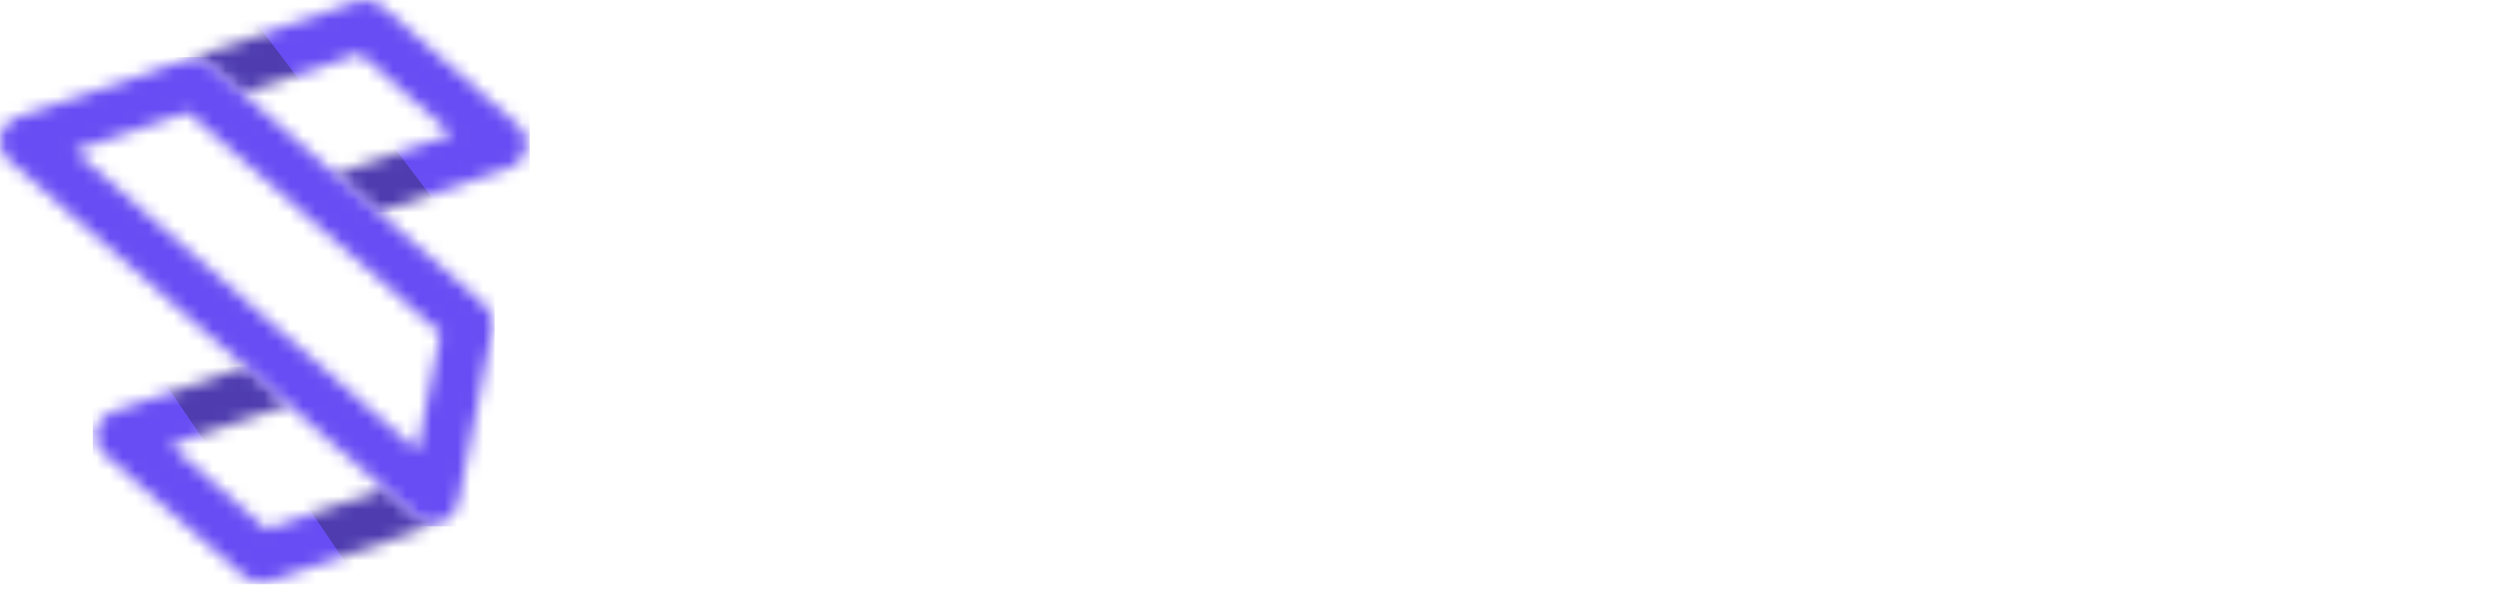 <svg width="194" height="46" viewBox="0 0 194 46" fill="none" xmlns="http://www.w3.org/2000/svg">
    <path d="M21.864 29.735L10.494 34.108L20.114 42.853L31.921 38.043L21.864 29.735Z" fill="white"/>
    <mask id="mask0_1405_29" style="mask-type:luminance" maskUnits="userSpaceOnUse" x="7" y="28" width="29" height="18">
        <path
            d="M8.772 31.936L18.996 28.45L32.356 40.135C33.166 40.844 34.399 40.762 35.108 39.951C35.343 39.682 35.491 39.367 35.555 39.041H35.557C35.44 39.725 34.962 40.325 34.258 40.563L20.877 45.125L20.876 45.123C20.238 45.338 19.508 45.218 18.965 44.743L8.197 35.325C7.906 35.099 7.675 34.788 7.549 34.413C7.202 33.391 7.75 32.281 8.772 31.936ZM22.383 31.423L13.229 34.544L20.683 41.063L29.805 37.953L22.383 31.423Z"
            fill="white"/>
    </mask>
    <g mask="url(#mask0_1405_29)">
        <path d="M35.557 28.449H7.202V45.339H35.557V28.449Z" fill="#684DF4"/>
        <g filter="url(#filter0_f_1405_29)">
            <path d="M28.48 19.24L11.369 27.622L19.354 39.355L37.606 30.974L28.48 19.24Z" fill="#1C1C25"
                  fill-opacity="0.33"/>
        </g>
        <g filter="url(#filter1_f_1405_29)">
            <path d="M38.975 27.986L21.864 36.367L29.849 48.101L48.101 39.72L38.975 27.986Z" fill="#1C1C25"
                  fill-opacity="0.33"/>
        </g>
    </g>
    <path d="M28.423 2.186L15.742 6.559L26.237 16.179L38.044 10.495L28.423 2.186Z" fill="white"/>
    <mask id="mask1_1405_29" style="mask-type:luminance" maskUnits="userSpaceOnUse" x="14" y="0" width="27" height="17">
        <path
            d="M39.535 13.028L29.4 16.484L16.306 5.03C15.764 4.556 15.033 4.436 14.396 4.651L14.395 4.648L27.732 0.101L27.733 0.103C28.37 -0.112 29.101 0.008 29.644 0.482L40.111 9.638C40.402 9.864 40.633 10.175 40.759 10.55C41.105 11.572 40.557 12.682 39.535 13.028ZM26.005 13.512L35.078 10.419L27.925 4.162L18.851 7.255L26.005 13.512Z"
            fill="white"/>
    </mask>
    <g mask="url(#mask1_1405_29)">
        <path d="M41.105 -0.112H14.395V16.483H41.105V-0.112Z" fill="#684DF4"/>
        <g filter="url(#filter2_f_1405_29)">
            <path d="M15.856 -3.498L-5.248 7.069L4.601 21.864L27.111 11.296L15.856 -3.498Z" fill="#1C1C25"
                  fill-opacity="0.33"/>
        </g>
        <g filter="url(#filter3_f_1405_29)">
            <path d="M29.849 10.495L8.746 21.062L18.594 35.857L41.104 25.289L29.849 10.495Z" fill="#1C1C25"
                  fill-opacity="0.33"/>
        </g>
    </g>
    <path
        d="M13.993 7.434L3.061 11.369L30.172 36.731L34.108 35.857L36.294 24.488L25.362 15.305L13.993 7.434Z"
        fill="white"/>
    <mask id="mask2_1405_29" style="mask-type:luminance" maskUnits="userSpaceOnUse" x="0" y="4" width="39" height="37">
        <path
            d="M38.235 25.498L35.559 39.041L35.555 39.041C35.491 39.367 35.343 39.683 35.108 39.951C34.399 40.761 33.166 40.843 32.356 40.135L0.751 12.492C0.461 12.266 0.23 11.955 0.104 11.58C-0.242 10.558 0.306 9.448 1.328 9.103L14.395 4.648L14.396 4.651C15.033 4.436 15.764 4.556 16.306 5.03L37.495 23.563C38.071 23.999 38.383 24.739 38.235 25.498ZM32.377 34.97L34.18 25.846L14.587 8.709L5.784 11.711L32.377 34.97Z"
            fill="white"/>
    </mask>
    <g mask="url(#mask2_1405_29)">
        <path d="M38.383 4.435H-0.242V40.844H38.383V4.435Z" fill="#684DF4"/>
    </g>
    <path
        d="M60.222 34.982L53.05 11.614H58.718L63.265 28.546L67.568 11.614H72.99L77.293 28.546L81.806 11.614H87.473L80.337 34.982H74.705L70.297 18.576L65.854 34.982H60.222Z"
        fill="white"/>
    <path
        d="M95 35.332C93.297 35.332 91.746 35.017 90.347 34.388C88.948 33.735 87.829 32.779 86.989 31.519C86.149 30.236 85.73 28.651 85.73 26.762C85.73 25.012 86.114 23.497 86.884 22.214C87.654 20.931 88.691 19.94 89.997 19.24C91.303 18.541 92.773 18.191 94.405 18.191C96.061 18.191 97.507 18.494 98.743 19.1C100.002 19.707 100.982 20.558 101.682 21.654C102.381 22.727 102.731 23.963 102.731 25.362C102.731 25.782 102.673 26.248 102.556 26.762C102.439 27.251 102.288 27.671 102.101 28.021H90.662C90.779 28.767 91.035 29.397 91.432 29.91C91.828 30.4 92.376 30.773 93.076 31.029C93.775 31.286 94.58 31.414 95.49 31.414C96.446 31.414 97.344 31.274 98.183 30.994C99.023 30.691 99.816 30.295 100.562 29.805L102.031 33.198C101.029 33.898 99.932 34.434 98.743 34.807C97.577 35.157 96.329 35.332 95 35.332ZM90.662 24.872H97.763C97.787 24.826 97.799 24.779 97.799 24.733C97.799 24.686 97.799 24.616 97.799 24.523C97.799 23.986 97.682 23.532 97.449 23.158C97.215 22.762 96.854 22.459 96.364 22.249C95.898 22.016 95.291 21.899 94.545 21.899C93.869 21.899 93.251 22.027 92.691 22.284C92.155 22.517 91.712 22.855 91.362 23.298C91.012 23.741 90.779 24.266 90.662 24.872Z"
        fill="white"/>
    <path
        d="M115.939 35.332C114.727 35.332 113.677 35.111 112.791 34.667C111.905 34.224 111.205 33.63 110.692 32.883V34.982H106.109V11.614H110.937V20.325C111.45 19.672 112.126 19.159 112.966 18.785C113.805 18.389 114.797 18.191 115.939 18.191C117.432 18.191 118.761 18.541 119.927 19.24C121.117 19.917 122.061 20.896 122.761 22.179C123.461 23.462 123.81 24.989 123.81 26.762C123.81 28.534 123.461 30.061 122.761 31.344C122.061 32.627 121.117 33.618 119.927 34.318C118.761 34.994 117.432 35.332 115.939 35.332ZM114.82 31.134C115.613 31.134 116.312 30.959 116.919 30.61C117.548 30.26 118.027 29.758 118.353 29.105C118.703 28.429 118.878 27.648 118.878 26.762C118.878 25.852 118.703 25.071 118.353 24.418C118.027 23.765 117.548 23.263 116.919 22.913C116.312 22.564 115.613 22.389 114.82 22.389C114.027 22.389 113.316 22.564 112.686 22.913C112.056 23.263 111.578 23.765 111.252 24.418C110.925 25.071 110.762 25.852 110.762 26.762C110.762 27.648 110.925 28.429 111.252 29.105C111.578 29.758 112.045 30.26 112.651 30.61C113.281 30.959 114.004 31.134 114.82 31.134Z"
        fill="white"/>
    <path d="M133.975 34.982V14.273H126.629V11.614H144.295V14.273H136.983V34.982H133.975Z" fill="white"/>
    <path
        d="M149.349 35.332C147.717 35.332 146.247 34.994 144.941 34.318C143.635 33.641 142.609 32.673 141.863 31.414C141.117 30.131 140.743 28.581 140.743 26.762C140.743 25.012 141.105 23.497 141.828 22.214C142.551 20.931 143.53 19.94 144.766 19.24C146.002 18.541 147.378 18.191 148.894 18.191C150.504 18.191 151.891 18.506 153.057 19.135C154.223 19.765 155.121 20.616 155.751 21.689C156.381 22.738 156.695 23.94 156.695 25.292C156.695 25.665 156.637 26.085 156.521 26.552C156.427 26.995 156.299 27.356 156.136 27.636H143.647C143.764 28.756 144.067 29.712 144.557 30.505C145.07 31.274 145.758 31.857 146.62 32.254C147.483 32.65 148.475 32.848 149.594 32.848C150.69 32.848 151.646 32.685 152.463 32.359C153.302 32.009 154.107 31.519 154.876 30.889L155.996 33.023C155.11 33.793 154.107 34.376 152.987 34.773C151.868 35.146 150.655 35.332 149.349 35.332ZM143.647 25.257H153.757C153.78 25.211 153.792 25.164 153.792 25.117C153.792 25.071 153.792 25.001 153.792 24.907C153.792 24.068 153.617 23.333 153.267 22.704C152.917 22.05 152.381 21.549 151.658 21.199C150.958 20.849 150.072 20.675 148.999 20.675C148.16 20.675 147.367 20.861 146.62 21.234C145.874 21.584 145.245 22.097 144.731 22.773C144.218 23.45 143.857 24.278 143.647 25.257Z"
        fill="white"/>
    <path
        d="M168.819 35.332C167.163 35.332 165.694 34.982 164.411 34.283C163.129 33.56 162.126 32.557 161.403 31.274C160.68 29.992 160.319 28.487 160.319 26.762C160.319 25.036 160.68 23.532 161.403 22.249C162.126 20.966 163.129 19.975 164.411 19.275C165.694 18.552 167.163 18.191 168.819 18.191C170.009 18.191 171.081 18.366 172.038 18.716C173.017 19.065 173.88 19.567 174.626 20.22L173.542 22.354C172.796 21.771 172.014 21.351 171.198 21.094C170.382 20.814 169.589 20.675 168.819 20.675C167.7 20.675 166.72 20.919 165.881 21.409C165.041 21.899 164.388 22.599 163.922 23.508C163.455 24.418 163.222 25.502 163.222 26.762C163.222 28.021 163.455 29.105 163.922 30.015C164.388 30.924 165.041 31.624 165.881 32.114C166.72 32.604 167.7 32.848 168.819 32.848C169.589 32.848 170.382 32.72 171.198 32.464C172.014 32.184 172.796 31.752 173.542 31.169L174.626 33.303C173.88 33.956 173.017 34.458 172.038 34.807C171.081 35.157 170.009 35.332 168.819 35.332Z"
        fill="white"/>
    <path
        d="M179.028 34.982V11.614H181.861V26.657L190.152 18.541H193.65L186.654 25.292L194 34.982H190.502L184.66 27.216L181.861 29.91V34.982H179.028Z"
        fill="white"/>
    <defs>
        <filter id="filter0_f_1405_29" x="7.369" y="15.24" width="34.237" height="28.115"
                filterUnits="userSpaceOnUse" color-interpolation-filters="sRGB">
            <feFlood flood-opacity="0" result="BackgroundImageFix"/>
            <feBlend mode="normal" in="SourceGraphic" in2="BackgroundImageFix" result="shape"/>
            <feGaussianBlur stdDeviation="2" result="effect1_foregroundBlur_1405_29"/>
        </filter>
        <filter id="filter1_f_1405_29" x="17.864" y="23.986" width="34.237" height="28.115"
                filterUnits="userSpaceOnUse" color-interpolation-filters="sRGB">
            <feFlood flood-opacity="0" result="BackgroundImageFix"/>
            <feBlend mode="normal" in="SourceGraphic" in2="BackgroundImageFix" result="shape"/>
            <feGaussianBlur stdDeviation="2" result="effect1_foregroundBlur_1405_29"/>
        </filter>
        <filter id="filter2_f_1405_29" x="-9.248" y="-7.498" width="40.359" height="33.362"
                filterUnits="userSpaceOnUse" color-interpolation-filters="sRGB">
            <feFlood flood-opacity="0" result="BackgroundImageFix"/>
            <feBlend mode="normal" in="SourceGraphic" in2="BackgroundImageFix" result="shape"/>
            <feGaussianBlur stdDeviation="2" result="effect1_foregroundBlur_1405_29"/>
        </filter>
        <filter id="filter3_f_1405_29" x="4.746" y="6.495" width="40.359" height="33.362"
                filterUnits="userSpaceOnUse" color-interpolation-filters="sRGB">
            <feFlood flood-opacity="0" result="BackgroundImageFix"/>
            <feBlend mode="normal" in="SourceGraphic" in2="BackgroundImageFix" result="shape"/>
            <feGaussianBlur stdDeviation="2" result="effect1_foregroundBlur_1405_29"/>
        </filter>
    </defs>
</svg>
